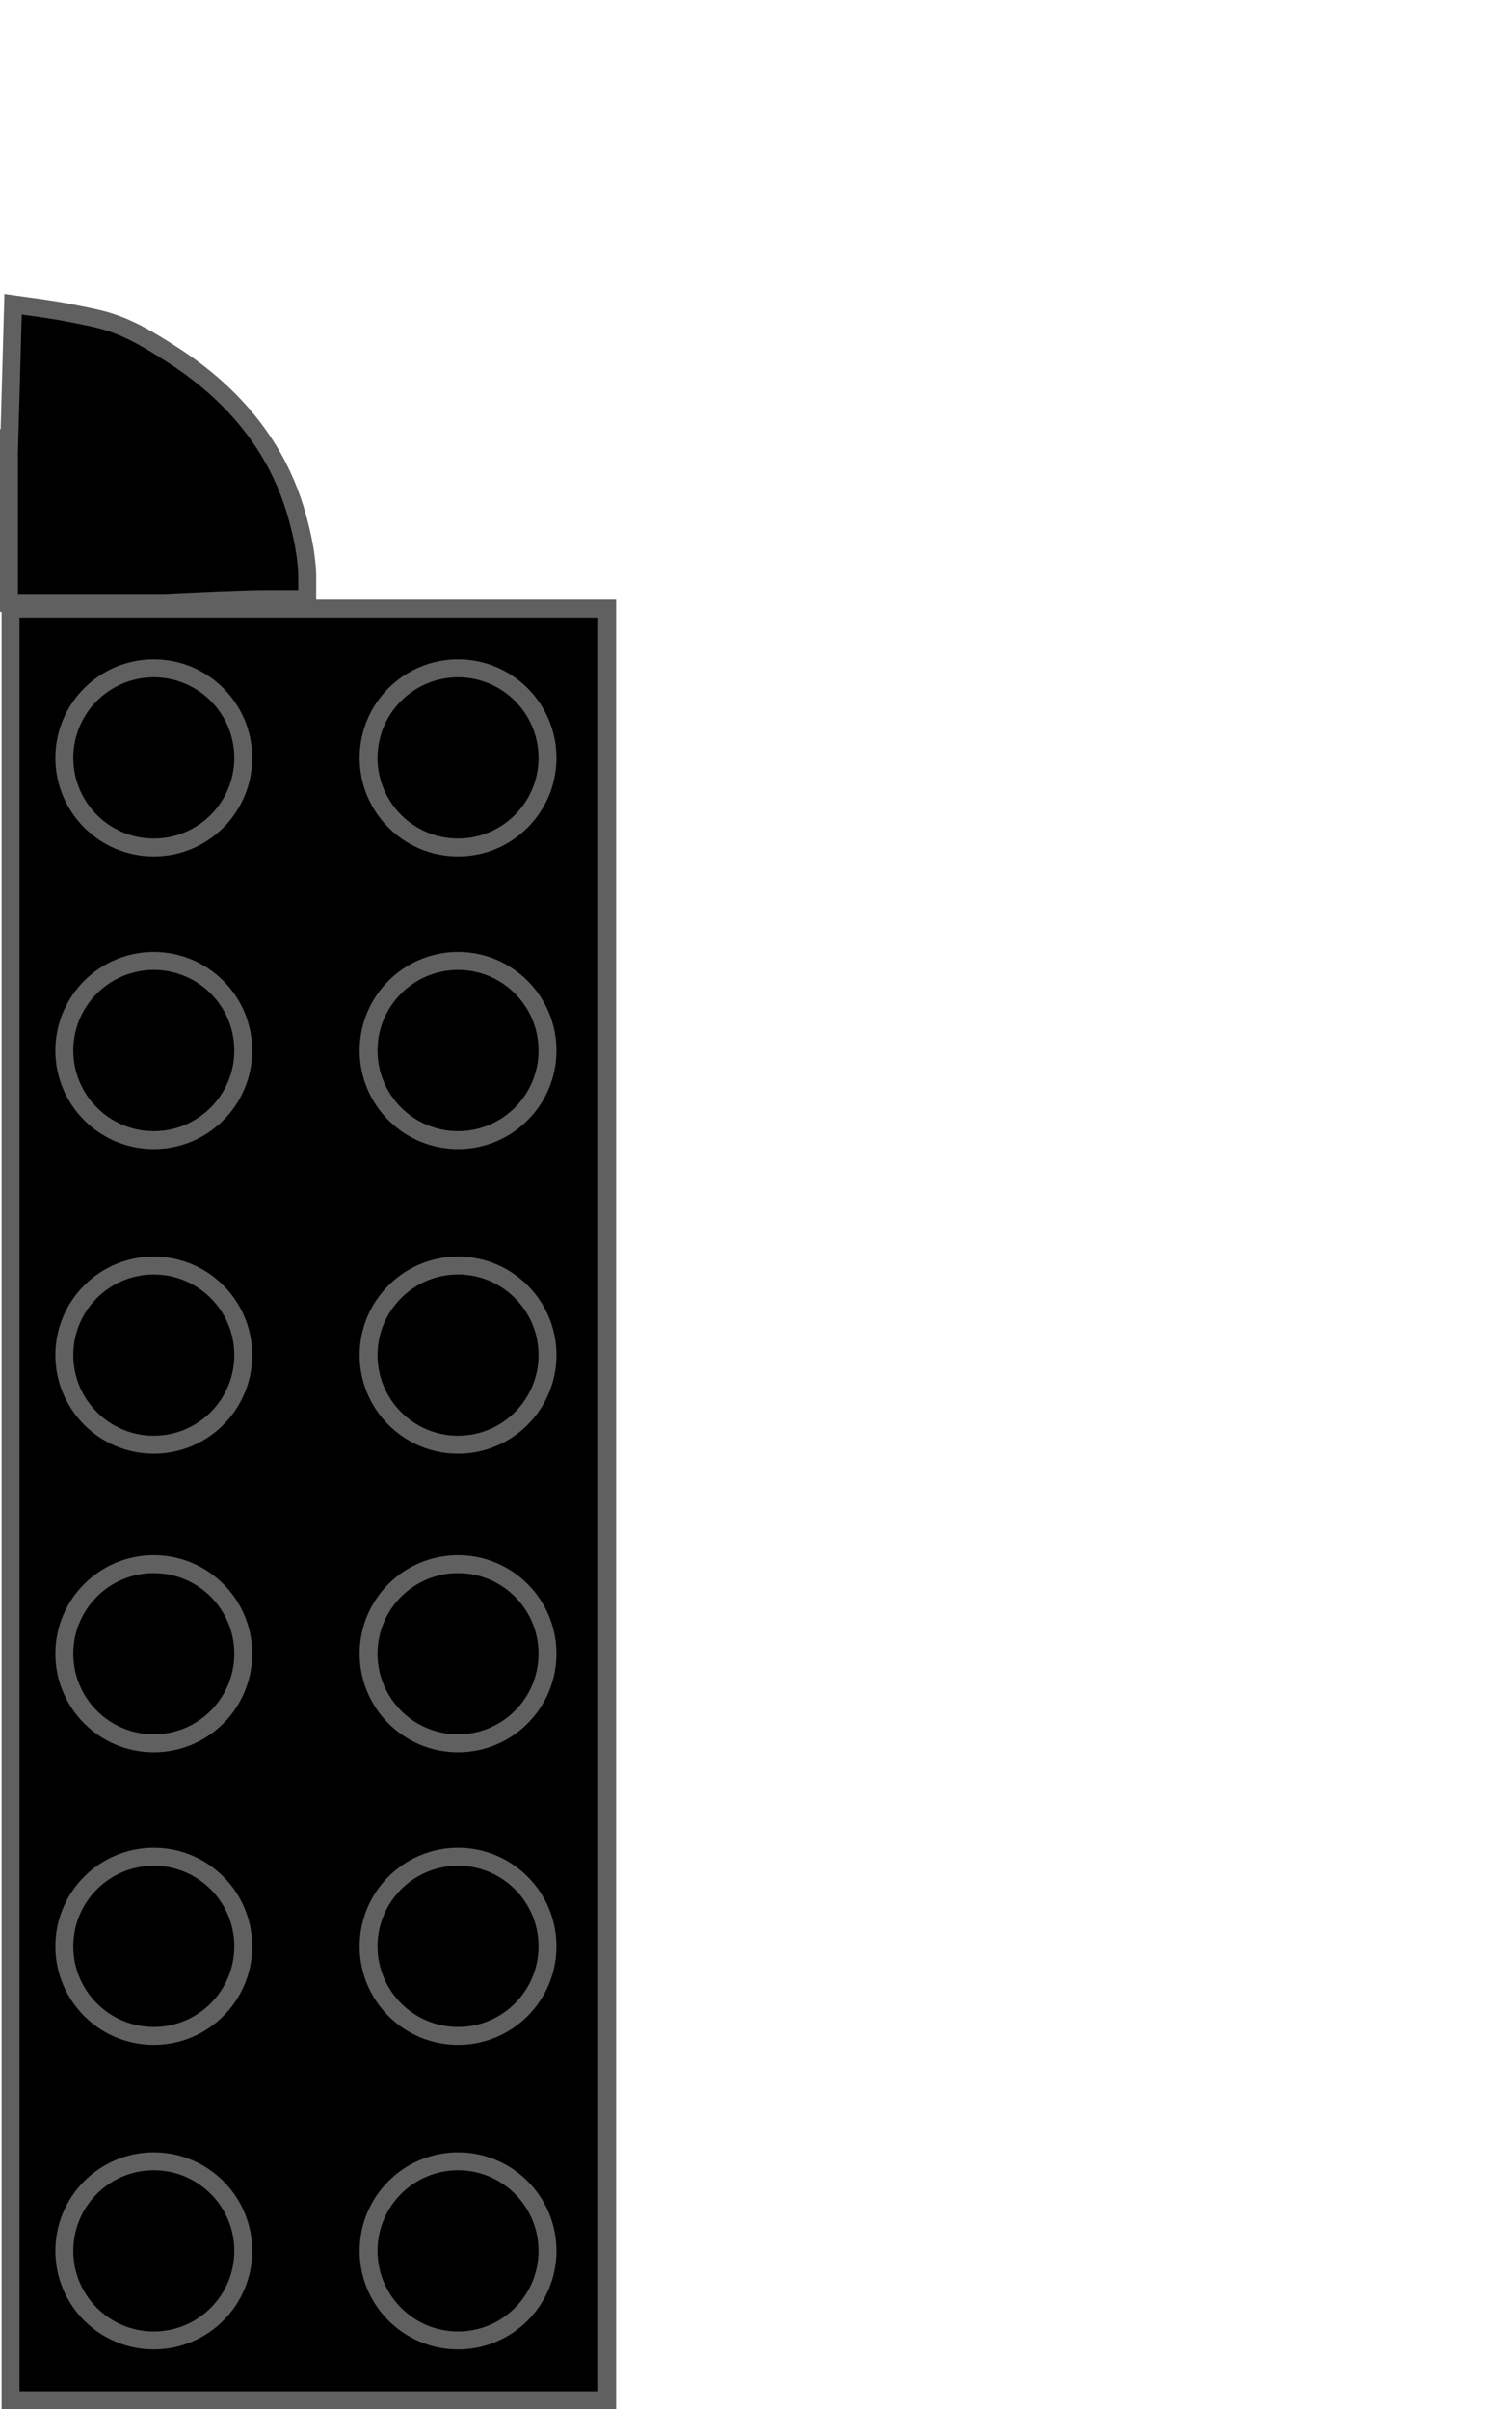 <?xml version="1.0" encoding="UTF-8"?>
<svg id="Layer_1" data-name="Layer 1" xmlns="http://www.w3.org/2000/svg" viewBox="0 0 253.16 403.16">
  <defs>
    <style>
      .cls-1 {
        stroke: #606060;
        stroke-miterlimit: 10;
        stroke-width: 3px;
      }
    </style>
  </defs>
  <rect class="cls-1" x="1.77" y="101.85" width="99.89" height="299.81"/>
  <ellipse class="cls-1" cx="25.75" cy="376.67" rx="14.98" ry="14.99"/>
  <ellipse class="cls-1" cx="25.75" cy="325.71" rx="14.98" ry="14.99"/>
  <ellipse class="cls-1" cx="25.75" cy="276.74" rx="14.98" ry="14.99"/>
  <ellipse class="cls-1" cx="76.69" cy="376.67" rx="14.98" ry="14.99"/>
  <ellipse class="cls-1" cx="76.69" cy="325.71" rx="14.98" ry="14.99"/>
  <ellipse class="cls-1" cx="76.69" cy="276.74" rx="14.98" ry="14.99"/>
  <ellipse class="cls-1" cx="25.75" cy="226.77" rx="14.98" ry="14.99"/>
  <ellipse class="cls-1" cx="25.75" cy="175.8" rx="14.98" ry="14.99"/>
  <ellipse class="cls-1" cx="25.75" cy="126.83" rx="14.98" ry="14.99"/>
  <ellipse class="cls-1" cx="76.69" cy="226.77" rx="14.98" ry="14.99"/>
  <ellipse class="cls-1" cx="76.69" cy="175.8" rx="14.98" ry="14.99"/>
  <ellipse class="cls-1" cx="76.69" cy="126.83" rx="14.98" ry="14.99"/>
  <path class="cls-1" d="M1.5,75.47v25.42H27.44c6.13-.3,13.76-.64,16.82-.64h7.18v-2.01c0-2.01,0-1.99,0-2.01-.03-1.2-.14-2.1-.24-2.94-.15-1.22-.37-2.43-.72-3.99-.84-3.68-1.92-7.19-4-11.27,0,0,0,0,0,0-3.75-7.24-9.55-13.43-17.31-18.47-4.18-2.71-6.92-4.25-9.74-5.29-2.33-.86-4.34-1.21-7.16-1.78-3.95-.79-7.4-1.18-10.08-1.56h0l-.68,24.55Z"/>
</svg>